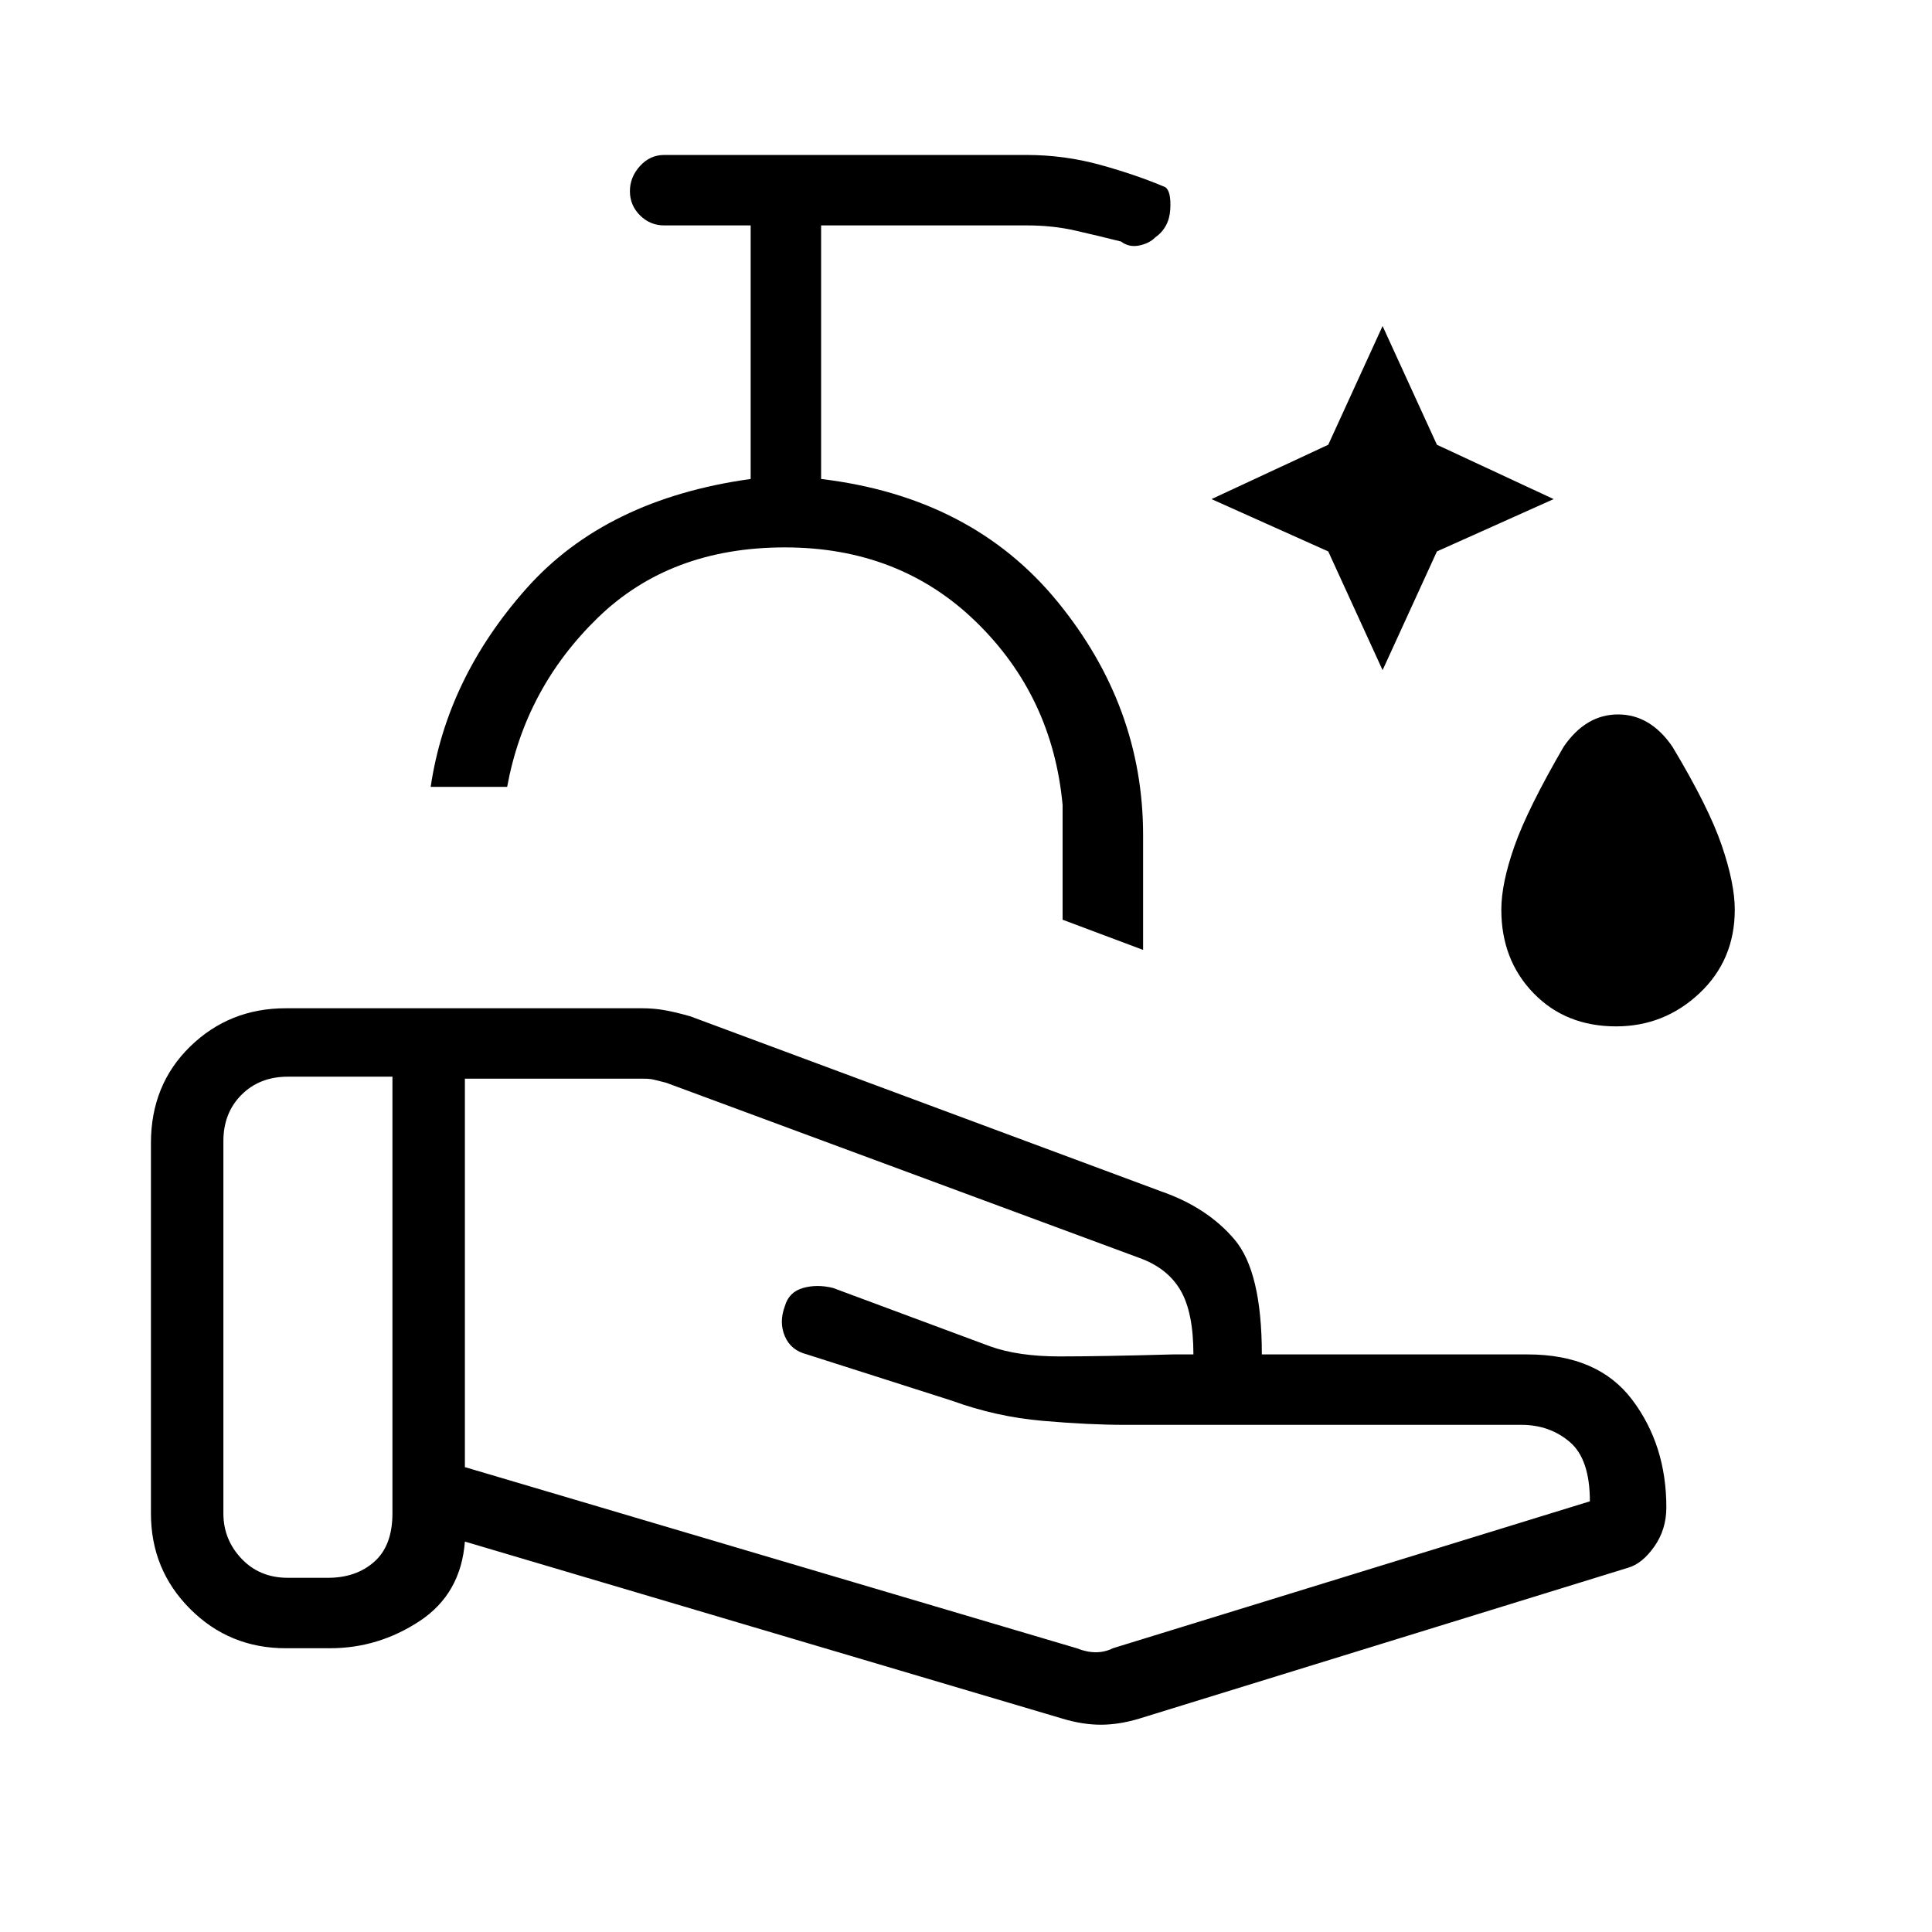 <svg xmlns="http://www.w3.org/2000/svg" height="48" width="48"><path d="M34.35 16.65 33 13.7 30.1 12.4 33 11.05 34.35 8.1 35.7 11.05 38.6 12.4 35.7 13.7ZM40.15 25.5Q38.9 25.5 38.1 24.675Q37.3 23.85 37.3 22.6Q37.3 21.95 37.625 21.025Q37.95 20.1 38.85 18.55Q39.4 17.75 40.2 17.75Q41 17.75 41.55 18.55Q42.45 20.05 42.775 21Q43.1 21.95 43.1 22.6Q43.1 23.85 42.225 24.675Q41.35 25.5 40.15 25.5ZM28.4 23.6 26.4 22.85V20Q26.15 17.3 24.25 15.45Q22.35 13.6 19.5 13.6Q16.65 13.6 14.85 15.35Q13.05 17.1 12.6 19.55H10.7Q11.1 16.85 13.075 14.625Q15.05 12.4 18.65 11.9V5.6H16.5Q16.15 5.6 15.9 5.35Q15.65 5.1 15.65 4.75Q15.65 4.4 15.9 4.125Q16.15 3.85 16.5 3.85H25.5Q26.45 3.85 27.35 4.1Q28.25 4.35 28.95 4.65Q29.1 4.75 29.075 5.2Q29.05 5.65 28.7 5.9Q28.55 6.05 28.3 6.1Q28.05 6.15 27.85 6Q27.25 5.85 26.7 5.725Q26.15 5.6 25.5 5.6H20.4V11.9Q24.15 12.35 26.275 14.95Q28.4 17.55 28.4 20.75ZM26.75 40.95Q27 41.05 27.225 41.05Q27.45 41.05 27.65 40.95L39.5 37.3Q39.5 36.25 39 35.825Q38.5 35.4 37.8 35.4H27.95Q27.05 35.4 25.9 35.3Q24.75 35.2 23.65 34.8L20.05 33.65Q19.65 33.55 19.5 33.2Q19.35 32.85 19.5 32.45Q19.6 32.1 19.95 32Q20.3 31.9 20.7 32L24.6 33.45Q25.3 33.7 26.325 33.7Q27.35 33.7 29.15 33.65H29.3Q29.35 33.65 29.5 33.65Q29.65 33.65 29.65 33.65Q29.65 32.6 29.325 32.05Q29 31.5 28.3 31.25L16.55 26.9Q16.35 26.85 16.25 26.825Q16.15 26.8 16 26.8H11.55V36.45ZM26.4 42.7 11.55 38.3Q11.45 39.6 10.425 40.275Q9.4 40.95 8.2 40.95H7.1Q5.7 40.95 4.725 39.975Q3.75 39 3.75 37.6V28.4Q3.75 26.95 4.725 26Q5.7 25.05 7.1 25.05H15.95Q16.25 25.05 16.525 25.1Q16.8 25.15 17.15 25.25L28.85 29.6Q30 30 30.675 30.8Q31.35 31.6 31.35 33.65H37.95Q39.7 33.65 40.55 34.775Q41.4 35.9 41.4 37.45Q41.4 38 41.1 38.425Q40.8 38.85 40.45 38.95L28.3 42.7Q27.8 42.85 27.35 42.85Q26.9 42.85 26.4 42.7ZM5.55 37.6Q5.55 38.25 6 38.725Q6.45 39.2 7.15 39.2H8.15Q8.85 39.2 9.3 38.8Q9.75 38.4 9.75 37.6V26.75Q9.75 26.75 9.75 26.75Q9.75 26.75 9.75 26.75H7.15Q6.45 26.75 6 27.2Q5.55 27.65 5.55 28.35ZM17.8 19.55Q17.8 19.55 17.8 19.55Q17.8 19.55 17.8 19.55Q17.8 19.55 17.8 19.55Q17.8 19.55 17.8 19.55Z"/></svg>